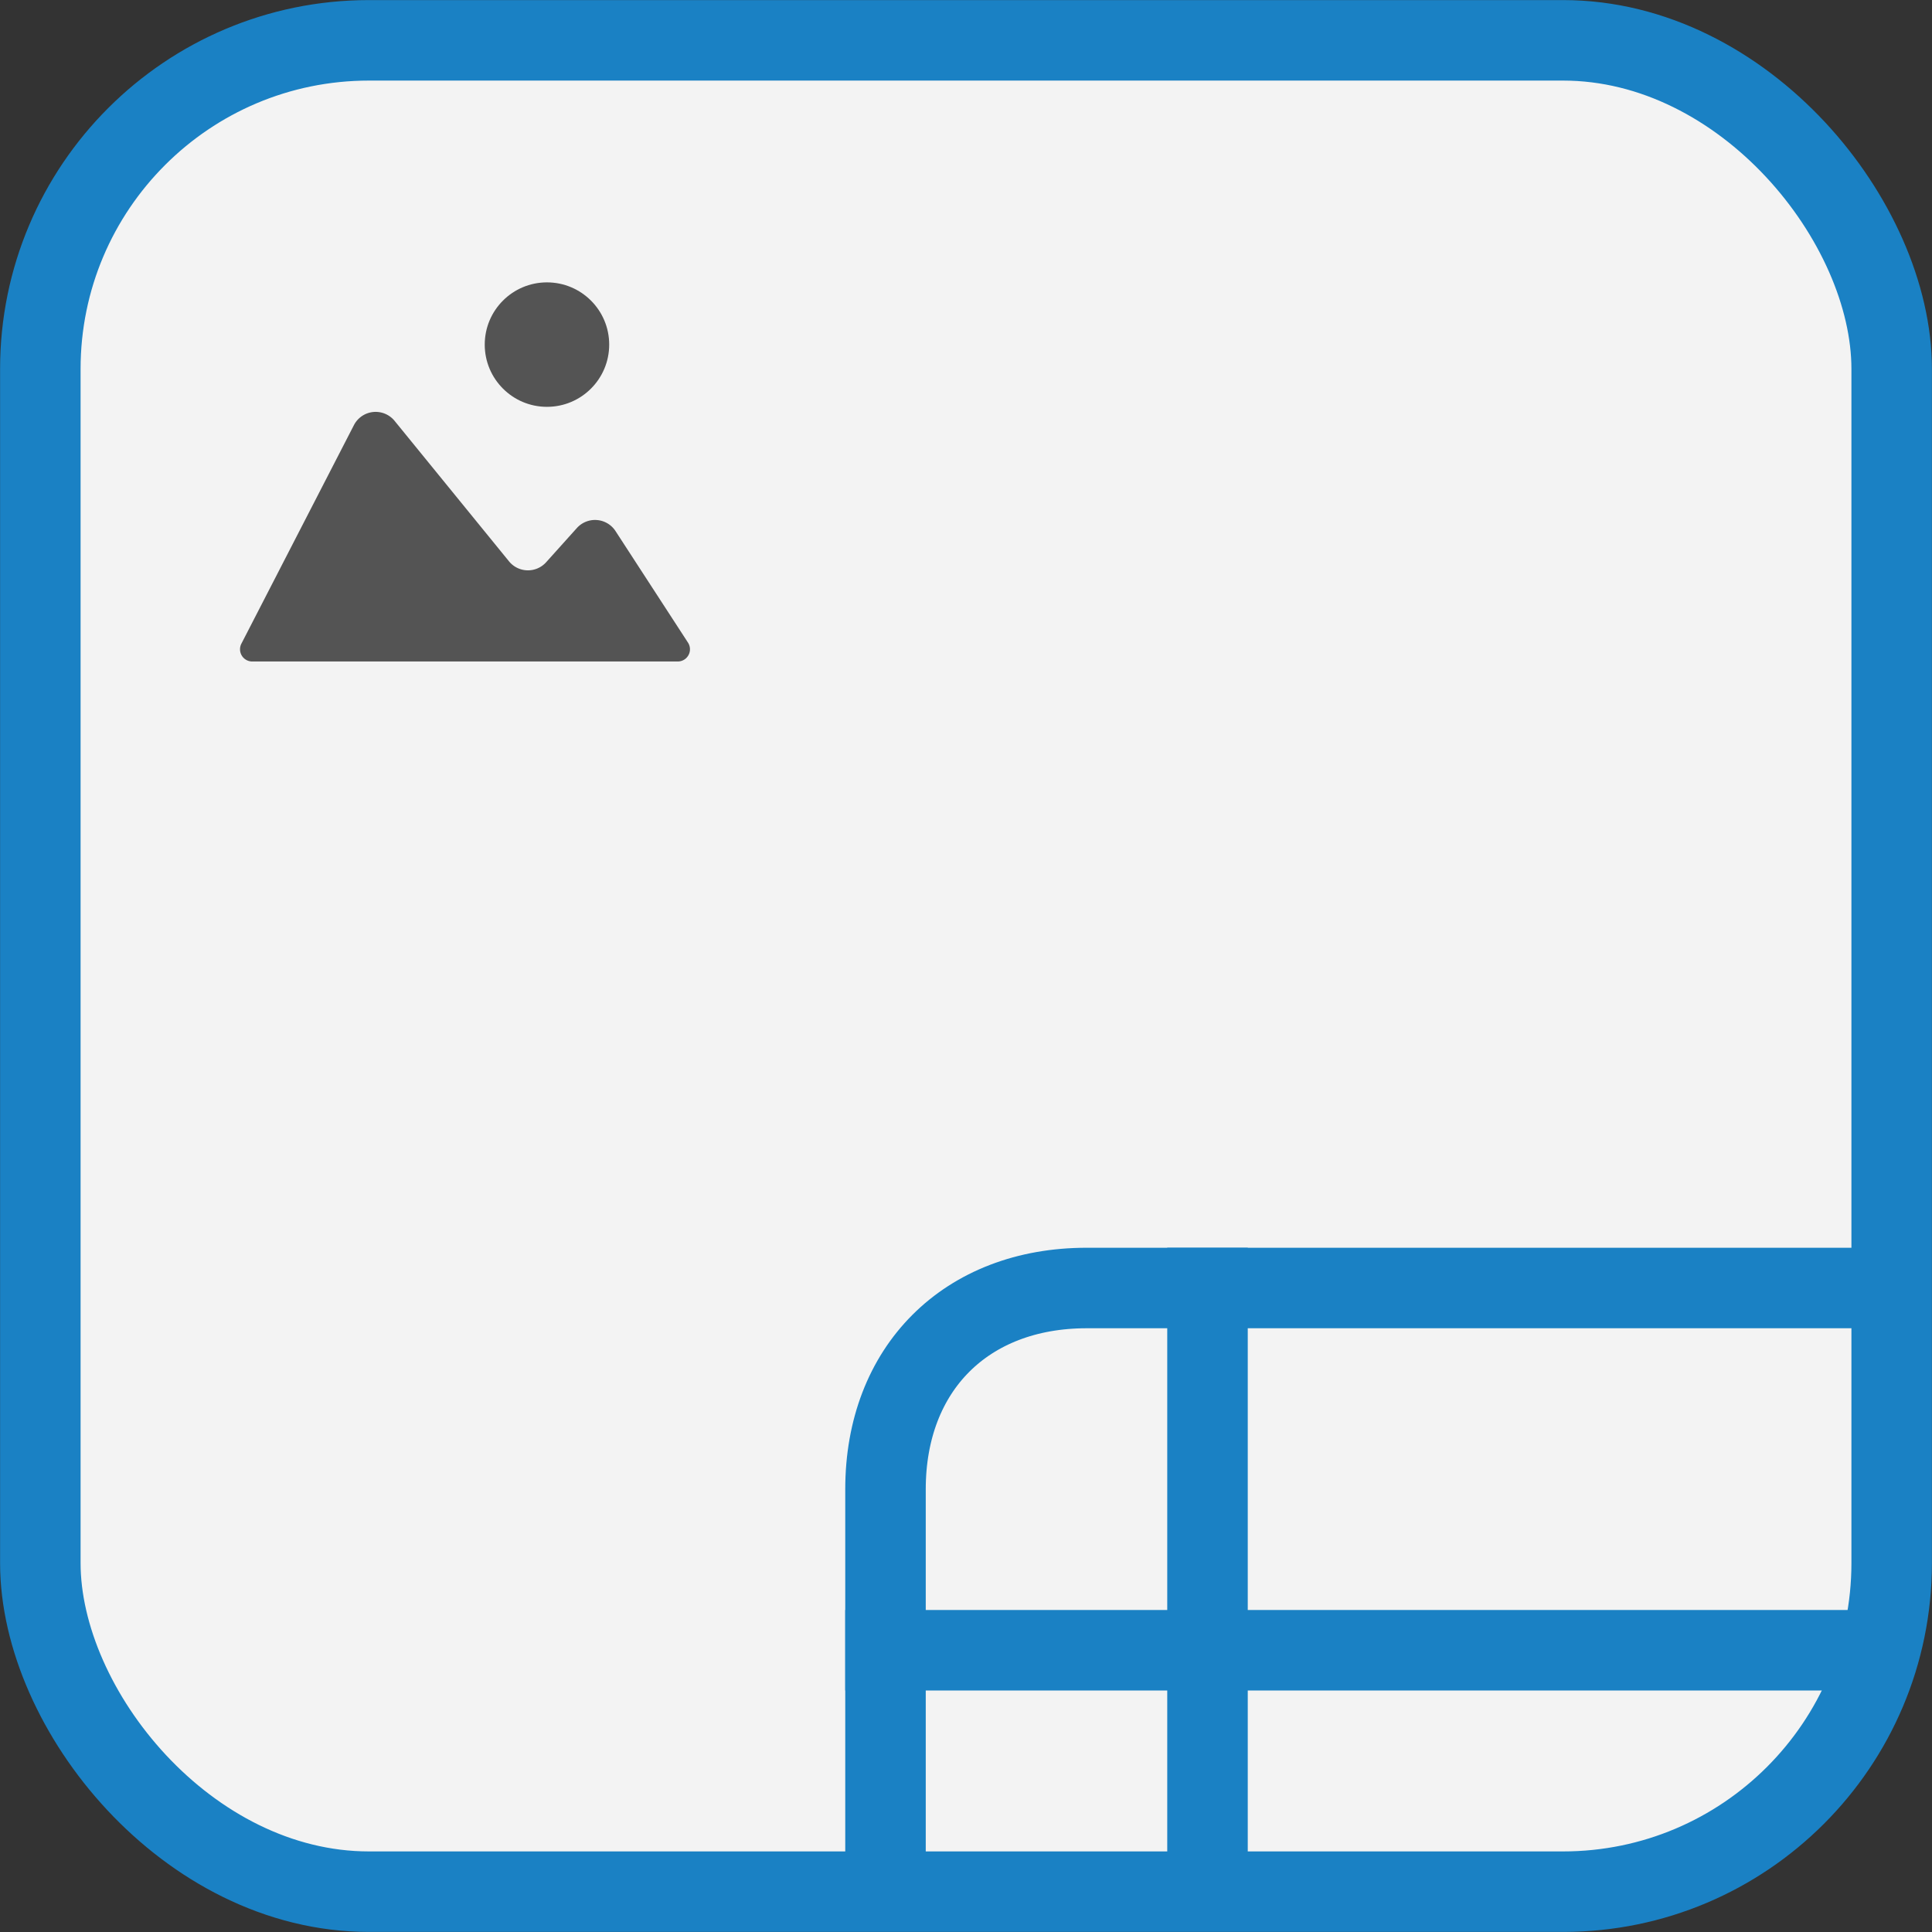 <?xml version="1.0" encoding="UTF-8" standalone="no"?>
<svg
   id="Слой_1"
   data-name="Слой 1"
   viewBox="0 0 48 48"
   version="1.1"
   sodipodi:docname="icon_pagelayout_editor.svg"
   width="48"
   height="48"
   inkscape:version="1.1 (c68e22c387, 2021-05-23)"
   inkscape:export-filename="/Users/jeff/kicad_dev/kicad/bitmaps_png/png_48/icon_pagelayout_editor.png"
   inkscape:export-xdpi="96"
   inkscape:export-ydpi="96"
   xmlns:inkscape="http://www.inkscape.org/namespaces/inkscape"
   xmlns:sodipodi="http://sodipodi.sourceforge.net/DTD/sodipodi-0.dtd"
   xmlns="http://www.w3.org/2000/svg"
   xmlns:svg="http://www.w3.org/2000/svg"
   xmlns:rdf="http://www.w3.org/1999/02/22-rdf-syntax-ns#"
   xmlns:cc="http://creativecommons.org/ns#"
   xmlns:dc="http://purl.org/dc/elements/1.1/">
  <rect x="0" y="0" width="48" height="48" fill="#333333" stroke="none"/>
  <sodipodi:namedview
     pagecolor="#ffffff"
     bordercolor="#666666"
     borderopacity="1"
     objecttolerance="10"
     gridtolerance="10"
     guidetolerance="10"
     inkscape:pageopacity="0"
     inkscape:pageshadow="2"
     inkscape:window-width="2560"
     inkscape:window-height="1361"
     id="namedview3328"
     showgrid="true"
     inkscape:zoom="10.829366"
     inkscape:cx="24.516671"
     inkscape:cy="26.732867"
     inkscape:window-x="-9"
     inkscape:window-y="-9"
     inkscape:window-maximized="1"
     inkscape:current-layer="Слой_1"
     inkscape:document-rotation="0"
     inkscape:pagecheckerboard="0">
    <inkscape:grid
       type="xygrid"
       id="grid3891"
       spacingx="0.5"
       spacingy="0.5"
       empspacing="2"
       color="#8383ff"
       opacity="0.125" />
  </sodipodi:namedview>
  <defs
     id="defs3311">
    <style
       id="style3309">.cls-1{fill:#b9b9b9;}.cls-2{fill:#f29100;}.cls-3{fill:none;stroke:#f29100;stroke-linejoin:round;}</style>
  </defs>
  <title
     id="title3313">icon_pagelayout_editor</title>
  <rect
     style="fill:#f3f3f3;stroke:#1a81c4;stroke-width:2;stroke-linecap:round;stroke-linejoin:round;stroke-miterlimit:4;stroke-dasharray:none;stroke-opacity:1;fill-opacity:1"
     id="rect3901"
     width="45.996"
     height="45.996"
     x="1.002"
     y="1.002"
     ry="8.165" />
  <rect
     class="cls-1"
     x="0.96"
     y="0.958"
     width="46.083"
     height="46.081"
     rx="7.013"
     id="rect3315"
     style="fill:none;fill-opacity:1;stroke-width:1;stroke-miterlimit:4;stroke-dasharray:none" />
  <g
     id="g4595"
     transform="matrix(0.578,0,0,0.578,2.883,5.945)"
     style="stroke-width:1.729">
    <path
       class="cls-2"
       d="m 5.388,17.382 4.837,-9.394 a 1.051,1.051 0 0 1 1.749,-0.182 l 4.917,6.037 a 1.051,1.051 0 0 0 1.596,0.039 l 1.32,-1.469 a 1.051,1.051 0 0 1 1.663,0.13 l 3.115,4.794 A 0.525,0.525 0 0 1 24.144,18.148 H 5.856 A 0.525,0.525 0 0 1 5.388,17.382 Z"
       id="path4007"
       style="fill:#545454;fill-opacity:1;stroke-width:1.729"
       inkscape:connector-curvature="0" />
    <circle
       class="cls-2"
       cx="18.523"
       cy="4.527"
       r="2.675"
       id="circle4009"
       style="fill:#545454;fill-opacity:1;stroke-width:1.729" />
  </g>
  <rect
     style="fill:#1a81c4;fill-opacity:1;stroke:#1a81c4;stroke-width:0;stroke-linecap:square;stroke-linejoin:miter;stroke-miterlimit:4;stroke-dasharray:none;stroke-opacity:1"
     id="rect850-8-0"
     width="2"
     height="16.5"
     x="29"
     y="31"
     ry="0" />
  <rect
     style="fill:#1a81c4;fill-opacity:1;stroke:#f29100;stroke-width:0;stroke-linecap:square;stroke-linejoin:miter;stroke-miterlimit:4;stroke-dasharray:none;stroke-opacity:1"
     id="rect850-8-6-2"
     width="26"
     height="2"
     x="21"
     y="40"
     ry="0" />
  <path
     style="fill:none;stroke:#1a81c4;stroke-width:2;stroke-linecap:butt;stroke-linejoin:miter;stroke-miterlimit:4;stroke-dasharray:none;stroke-opacity:1"
     d="M 22,47 V 37 c 0,-3 2,-5 5,-5 h 20"
     id="path492"
     sodipodi:nodetypes="cccc" />
</svg>
